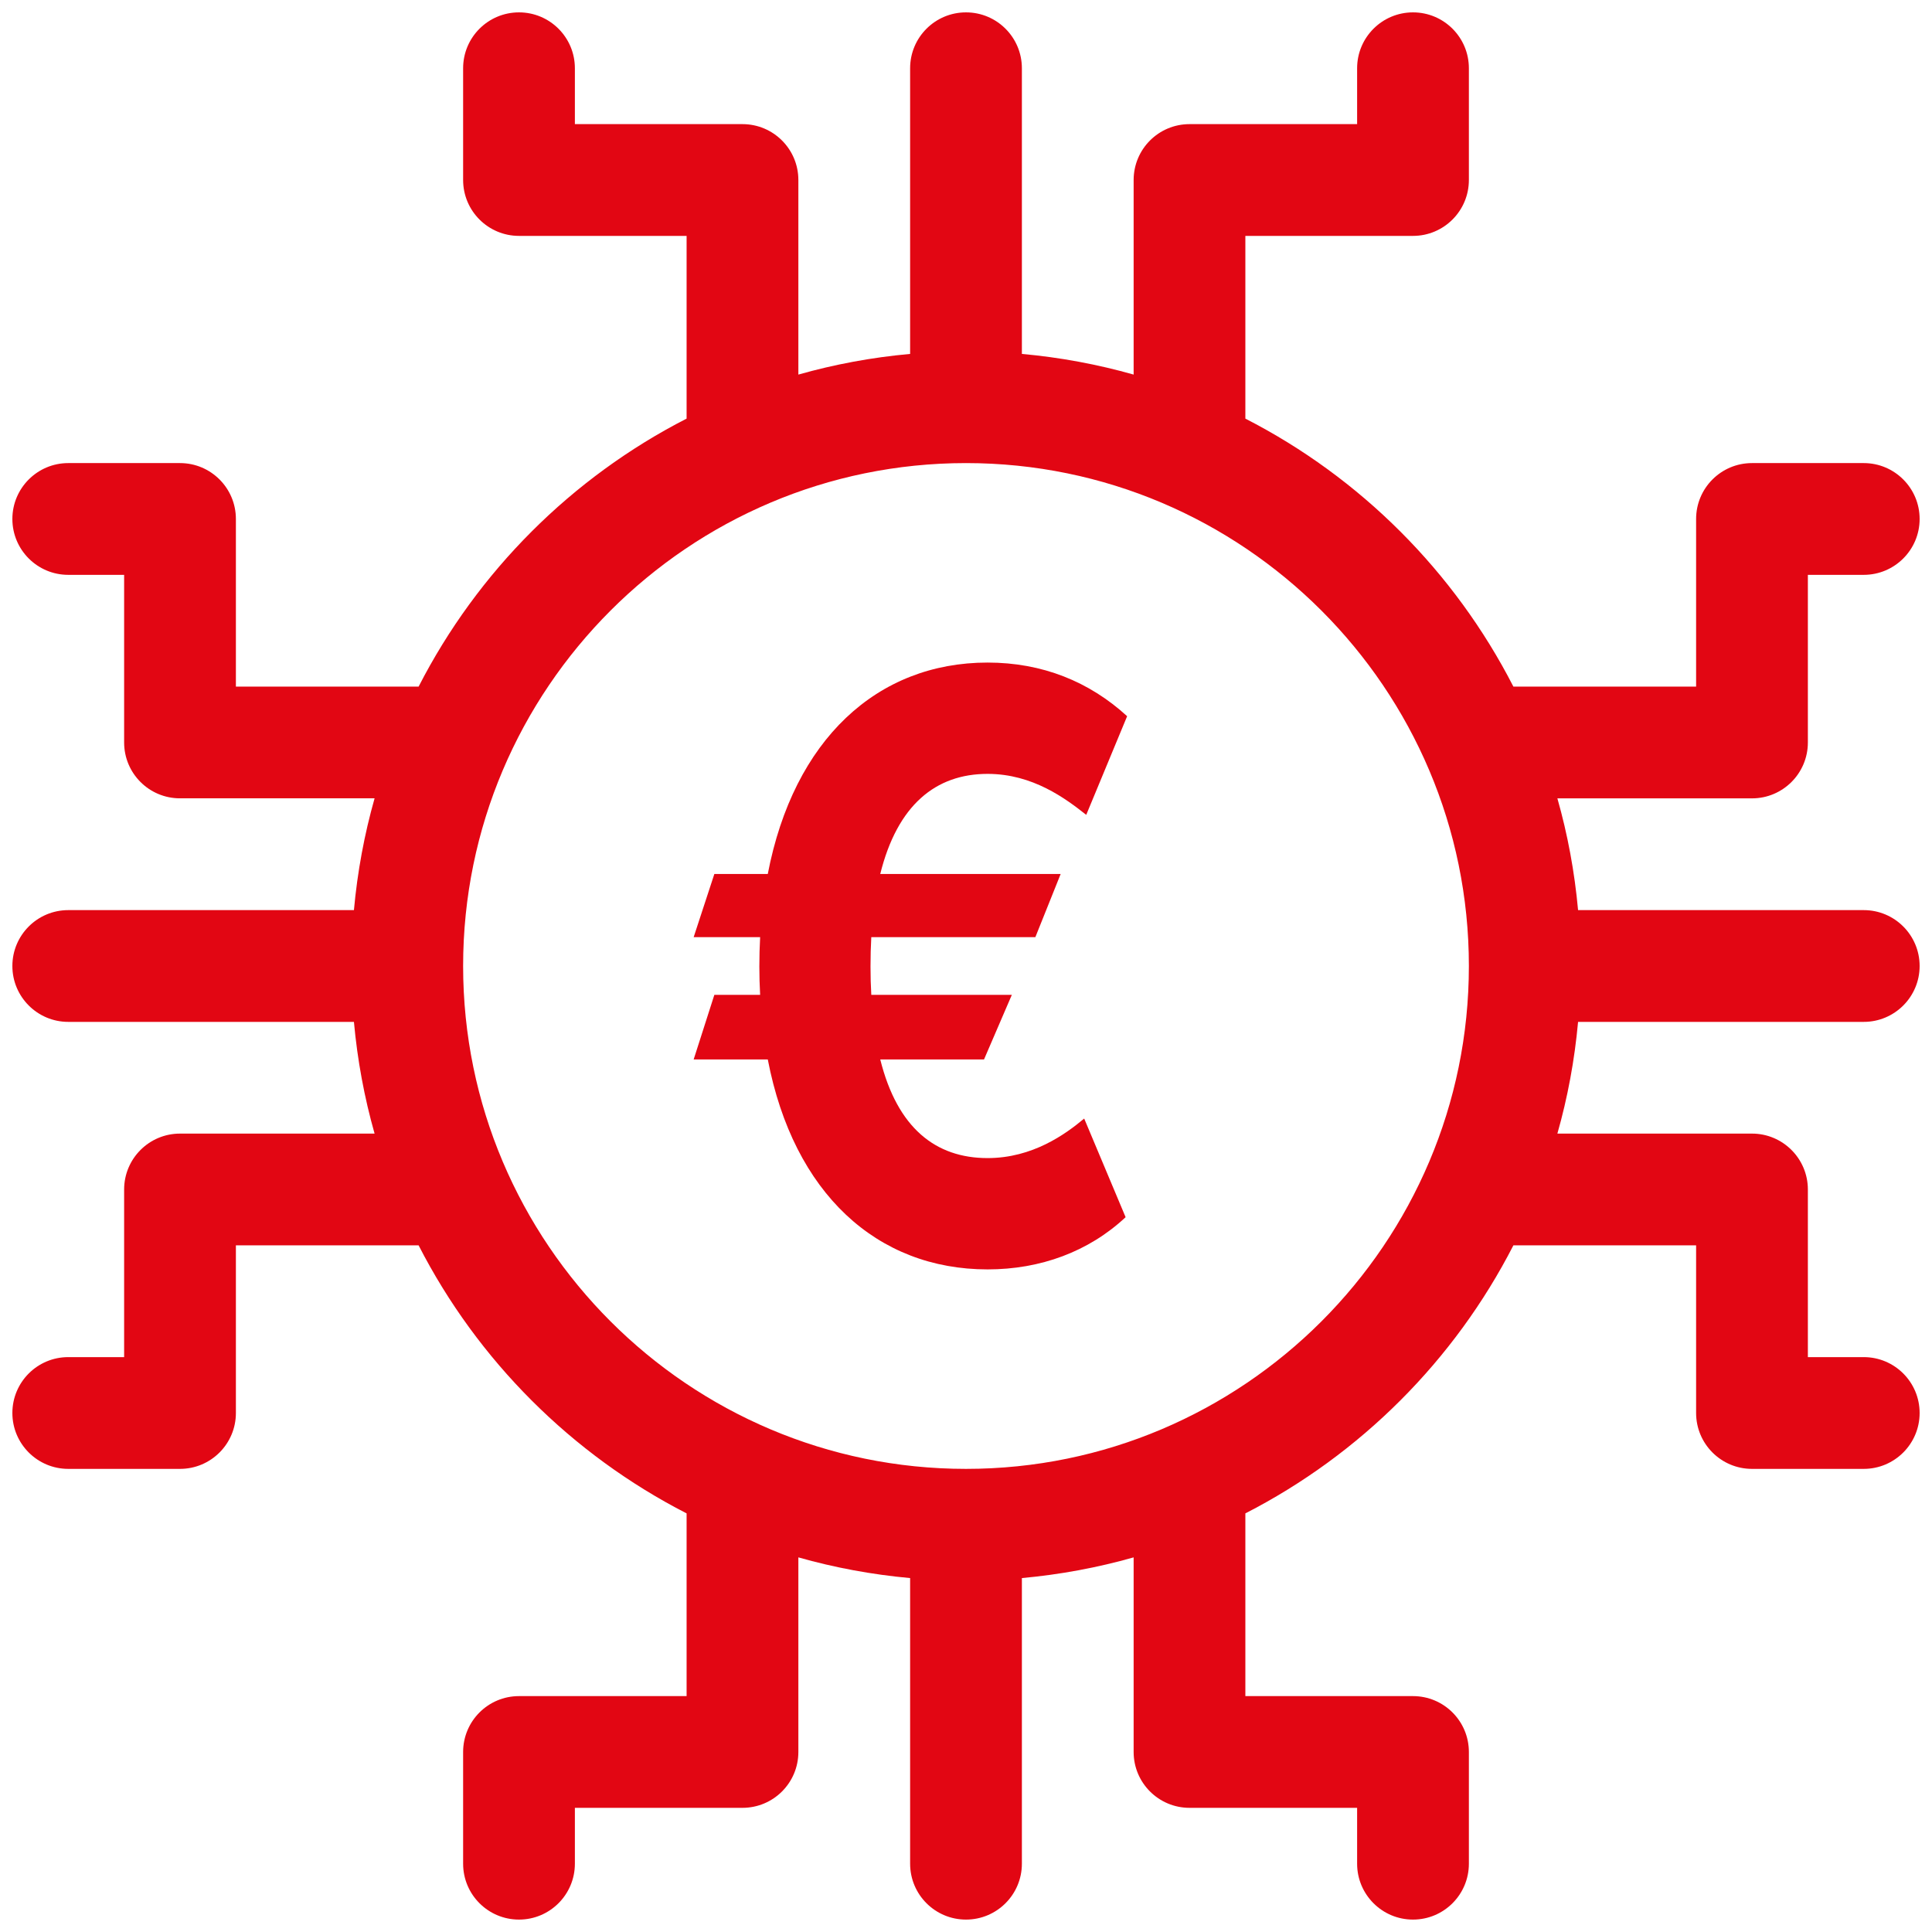 <svg width="52" height="52" viewBox="0 0 52 52" fill="none" xmlns="http://www.w3.org/2000/svg">
<path d="M28.548 23.523H23.692C24.153 21.668 25.184 20.829 26.581 20.829C27.799 20.829 28.686 21.497 29.236 21.932L30.337 19.277C29.319 18.345 28.053 17.833 26.581 17.833C23.609 17.833 21.36 19.906 20.665 23.523H19.227L18.67 25.223H20.459C20.445 25.48 20.438 25.744 20.438 26.015C20.438 26.271 20.445 26.528 20.459 26.776H19.227L18.67 28.515H20.665C21.36 32.125 23.609 34.166 26.581 34.166C27.998 34.166 29.298 33.693 30.296 32.761L29.181 30.106C28.679 30.526 27.792 31.17 26.581 31.17C25.184 31.17 24.153 30.363 23.692 28.515H26.485L27.234 26.776H23.451C23.437 26.535 23.43 26.279 23.43 26.015C23.43 25.736 23.437 25.472 23.451 25.223H27.867L28.548 23.523Z" fill="#E20613"/>
<path d="M47.155 21.488C47.985 21.488 48.659 20.815 48.659 19.984V15.472H50.163C50.993 15.472 51.667 14.799 51.667 13.968C51.667 13.138 50.993 12.464 50.163 12.464H47.155C46.324 12.464 45.651 13.138 45.651 13.968V18.48H40.733C39.147 15.385 36.614 12.852 33.519 11.267V6.349H38.031C38.862 6.349 39.535 5.675 39.535 4.845V1.837C39.535 1.006 38.862 0.333 38.031 0.333C37.201 0.333 36.527 1.006 36.527 1.837V3.341H32.016C31.185 3.341 30.512 4.014 30.512 4.845V10.082C29.542 9.807 28.536 9.619 27.504 9.526V1.837C27.504 1.006 26.831 0.333 26 0.333C25.169 0.333 24.496 1.006 24.496 1.837V9.526C23.463 9.619 22.458 9.807 21.488 10.082V4.845C21.488 4.014 20.815 3.341 19.984 3.341H15.473V1.837C15.473 1.006 14.799 0.333 13.969 0.333C13.138 0.333 12.465 1.006 12.465 1.837V4.845C12.465 5.675 13.138 6.349 13.969 6.349H18.48V11.267C15.386 12.852 12.853 15.385 11.267 18.48H6.349V13.968C6.349 13.138 5.676 12.464 4.845 12.464H1.837C1.007 12.464 0.333 13.138 0.333 13.968C0.333 14.799 1.007 15.472 1.837 15.472H3.341V19.984C3.341 20.815 4.014 21.488 4.845 21.487H10.082C9.807 22.457 9.62 23.463 9.526 24.496H1.837C1.007 24.496 0.333 25.169 0.333 26C0.333 26.83 1.007 27.504 1.837 27.504H9.526C9.62 28.536 9.807 29.542 10.082 30.511H4.845C4.014 30.511 3.341 31.185 3.341 32.015V36.527H1.837C1.007 36.527 0.333 37.2 0.333 38.031C0.333 38.861 1.007 39.535 1.837 39.535H4.845C5.676 39.535 6.349 38.861 6.349 38.031V33.519H11.267C12.853 36.614 15.386 39.147 18.48 40.733V45.651H13.969C13.138 45.651 12.465 46.324 12.465 47.155V50.162C12.465 50.993 13.138 51.666 13.969 51.666C14.799 51.666 15.473 50.993 15.473 50.162V48.658H19.984C20.815 48.658 21.488 47.985 21.488 47.155V41.917C22.458 42.192 23.463 42.38 24.496 42.474V50.162C24.496 50.993 25.169 51.666 26 51.666C26.831 51.666 27.504 50.993 27.504 50.162V42.474C28.536 42.38 29.542 42.192 30.512 41.917V47.155C30.512 47.985 31.185 48.658 32.016 48.658H36.527V50.162C36.527 50.993 37.201 51.666 38.031 51.666C38.862 51.666 39.535 50.993 39.535 50.162V47.155C39.535 46.324 38.862 45.651 38.031 45.651H33.519V40.733C36.614 39.147 39.147 36.614 40.733 33.519H45.651V38.031C45.651 38.861 46.324 39.535 47.155 39.535H50.163C50.993 39.535 51.667 38.861 51.667 38.031C51.667 37.2 50.993 36.527 50.163 36.527H48.659V32.015C48.659 31.185 47.985 30.511 47.155 30.511H41.917C42.193 29.542 42.38 28.536 42.474 27.504H50.163C50.993 27.504 51.667 26.83 51.667 26C51.667 25.169 50.993 24.496 50.163 24.496H42.474C42.38 23.463 42.193 22.457 41.917 21.488H47.155ZM26 39.535C18.537 39.535 12.465 33.463 12.465 26C12.465 18.536 18.537 12.464 26 12.464C33.463 12.464 39.535 18.536 39.535 26C39.535 33.463 33.463 39.535 26 39.535Z" fill="#E20613"/>
</svg>
